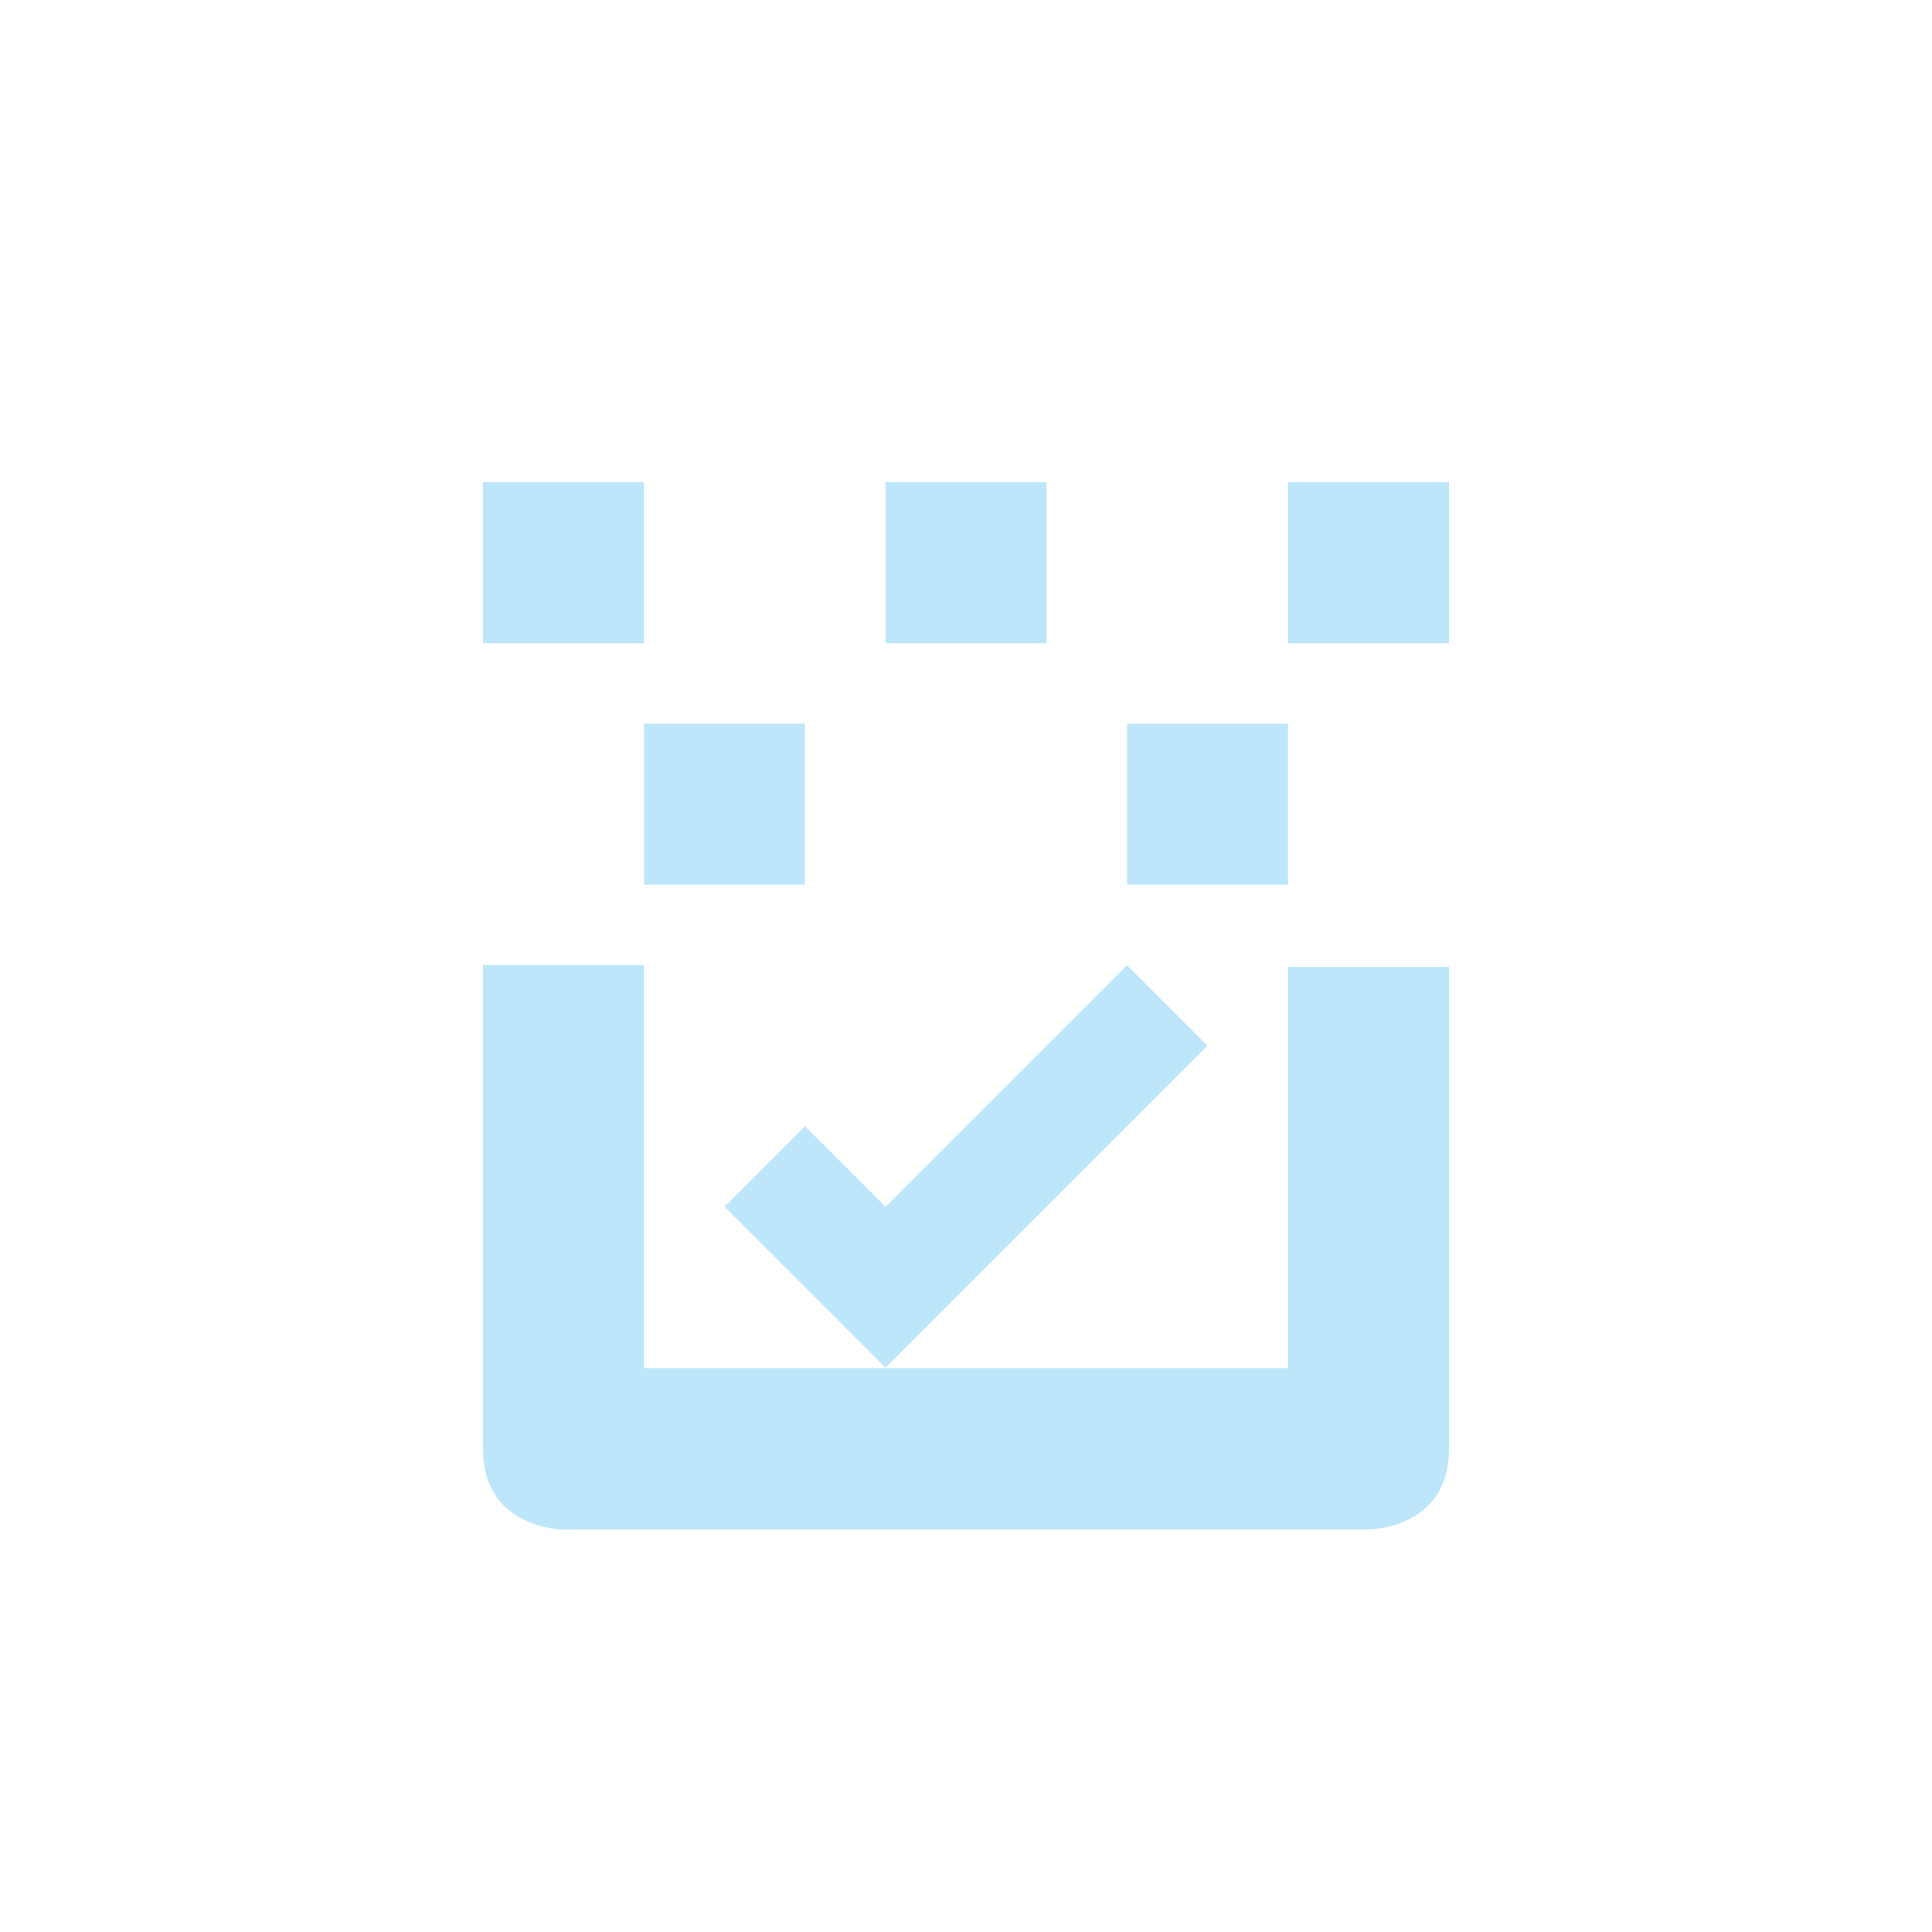 <?xml version="1.0" encoding="UTF-8" standalone="no"?>
<svg
   width="24"
   height="24"
   viewBox="0 0 24 24"
   version="1.1"
   id="svg1"
   sodipodi:docname="document-edit-decrypt-verify.svg"
   xmlns:inkscape="http://www.inkscape.org/namespaces/inkscape"
   xmlns:sodipodi="http://sodipodi.sourceforge.net/DTD/sodipodi-0.dtd"
   xmlns="http://www.w3.org/2000/svg"
   xmlns:svg="http://www.w3.org/2000/svg">
  <sodipodi:namedview
     id="namedview1"
     pagecolor="#505050"
     bordercolor="#eeeeee"
     borderopacity="1"
     inkscape:showpageshadow="0"
     inkscape:pageopacity="0"
     inkscape:pagecheckerboard="0"
     inkscape:deskcolor="#d1d1d1" />
  <defs
     id="defs1">
    <style
       id="current-color-scheme"
       type="text/css">&#10;   .ColorScheme-Text { color:#1e3f5a; } .ColorScheme-Highlight { color:#4285f4; }&#10;  </style>
  </defs>
  <path
     style="fill:#bde6fb;fill-opacity:1"
     class="ColorScheme-Text"
     d="m 6,5.99 v 2 h 2 v -2 z m 5,0 v 2 h 2 v -2 z m 5,0 v 2 h 2 v -2 z m -8,3 v 2 h 2 V 8.99 Z m 6,0 v 2 h 2 V 8.99 Z M 6,11.99 V 18 c 0,1 1,1 1,1 h 10 c 0,0 1,0 1,-1 v -5.99 h -2 v 4.986 H 8 v -5.006 z m 8,0 -3,3 -1,-1 -1,1 1,1 1,1 4,-4 z"
     id="path1" />
</svg>
